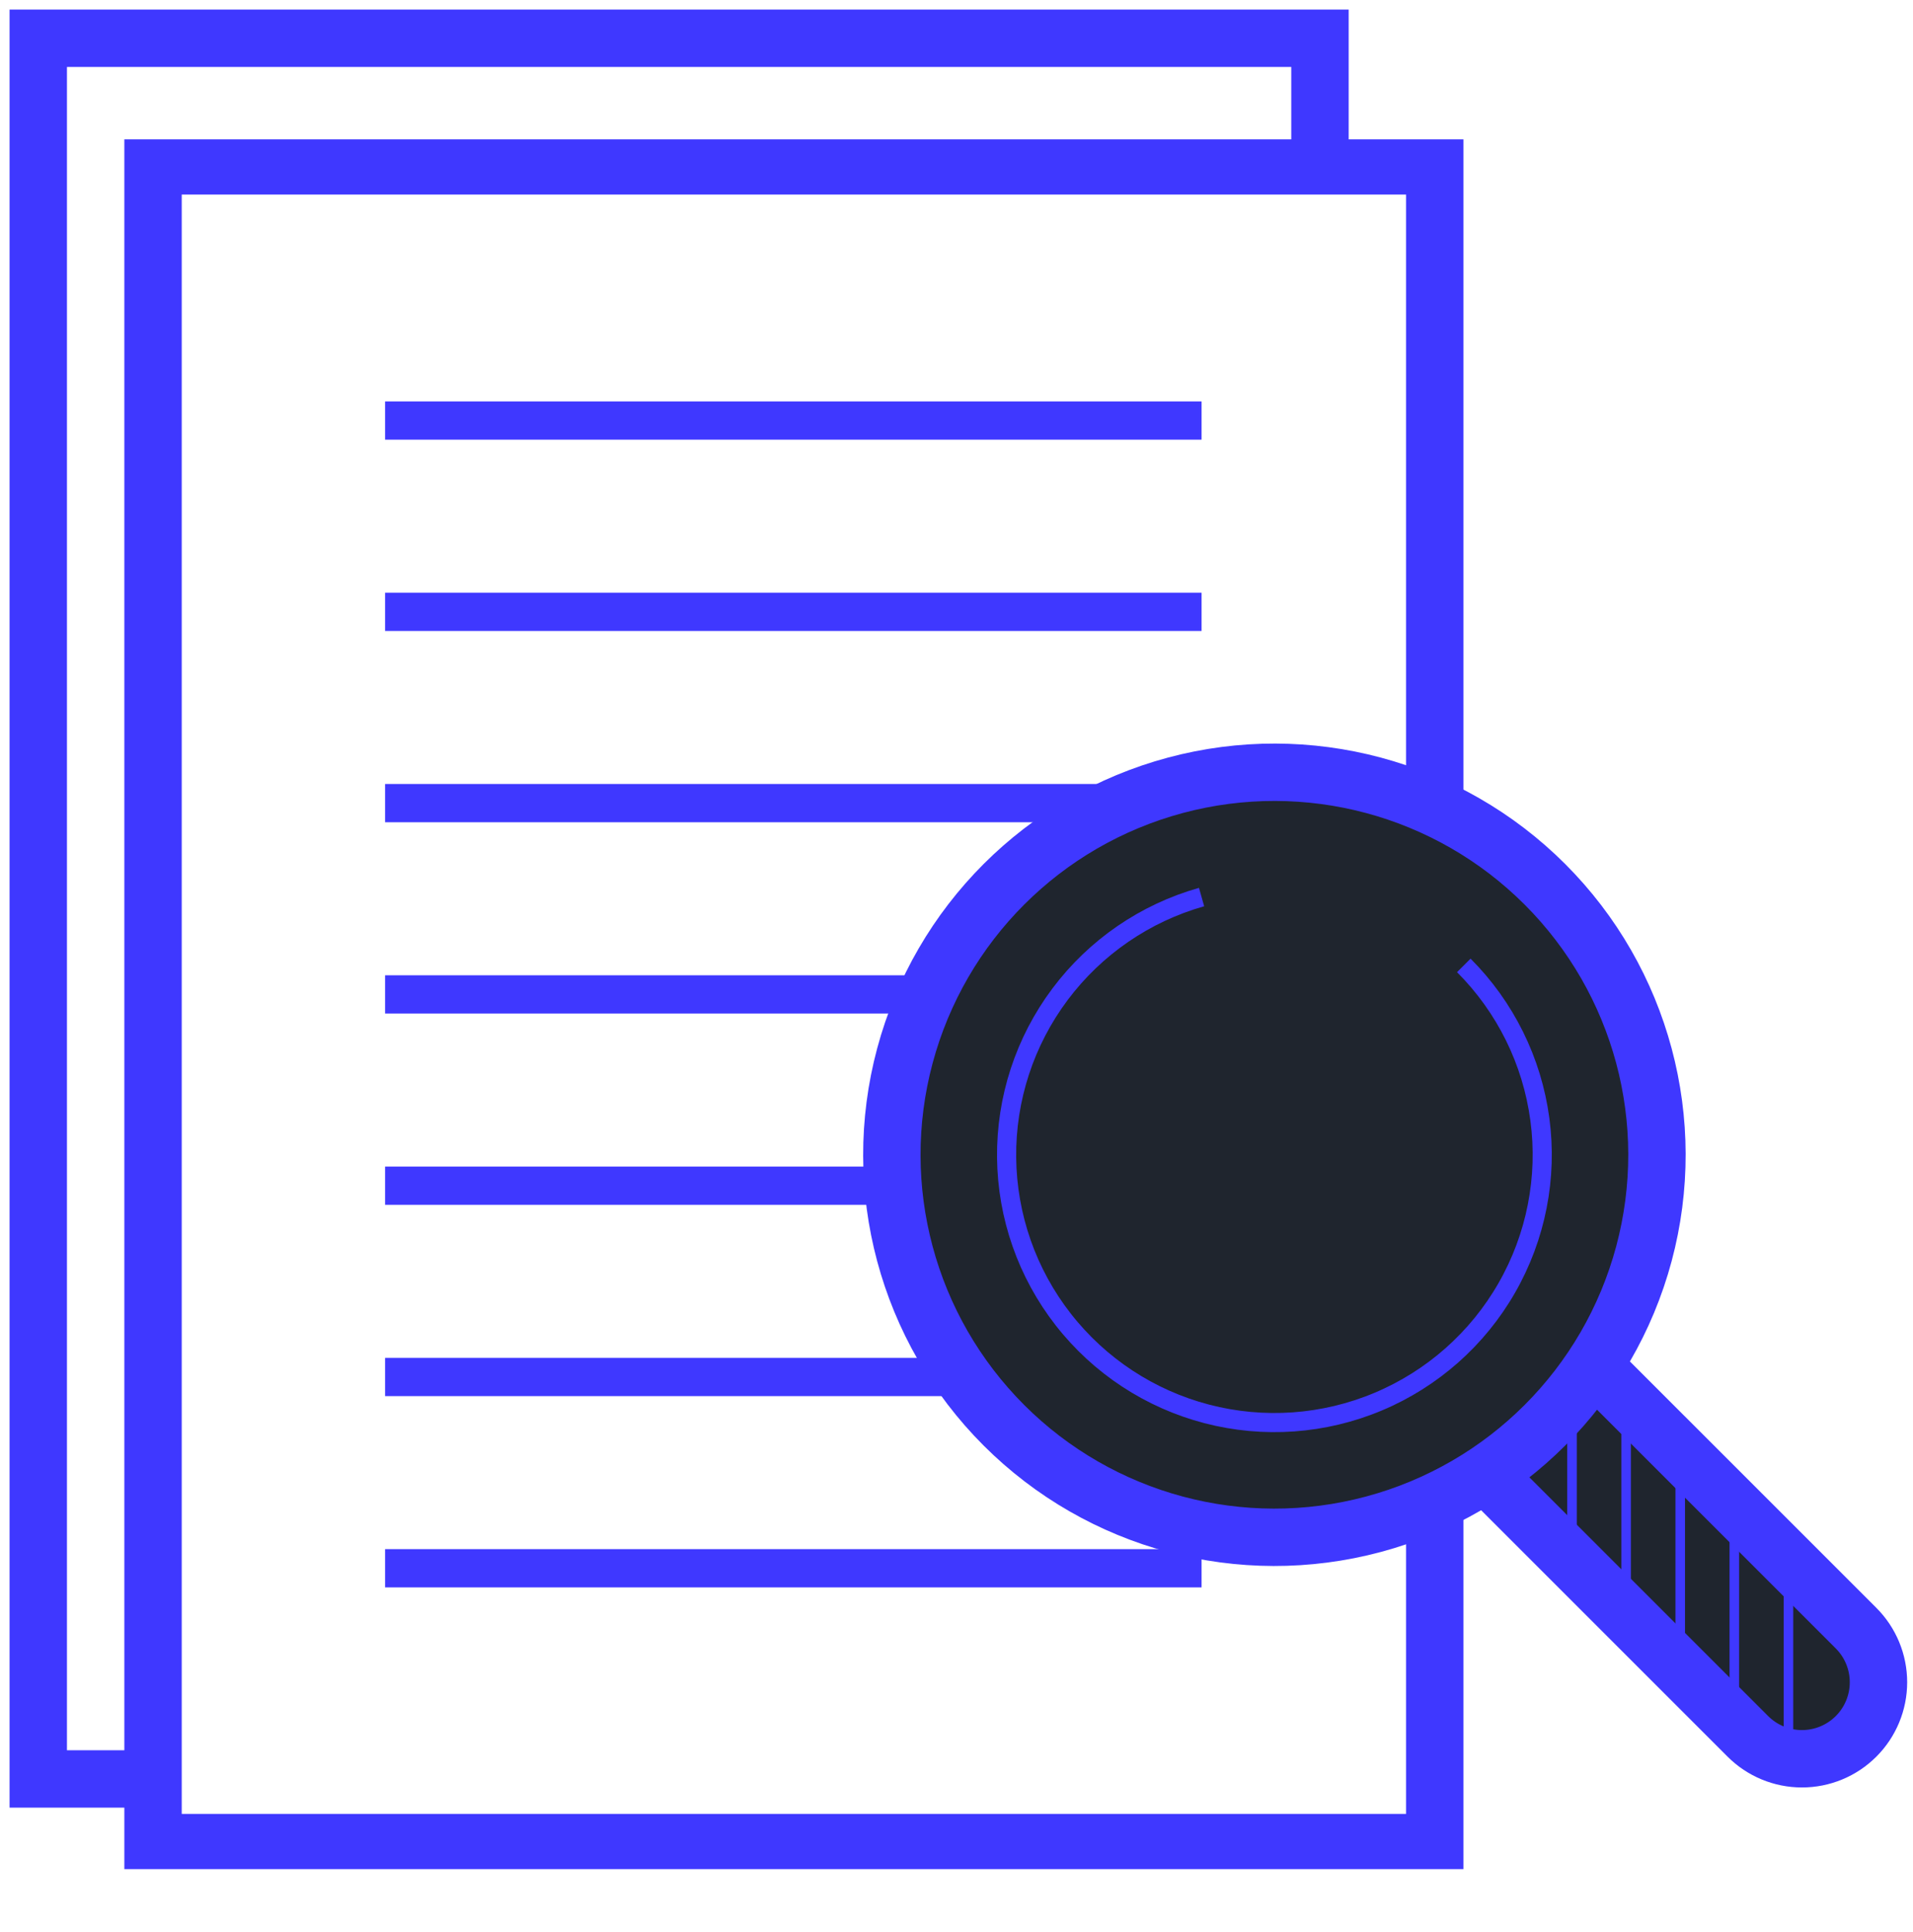 <svg id="ewREIyrxofa1" xmlns="http://www.w3.org/2000/svg" xmlns:xlink="http://www.w3.org/1999/xlink" viewBox="0 0 100 101" shape-rendering="geometricPrecision" text-rendering="geometricPrecision"><style><![CDATA[#ewREIyrxofa3_to {animation: ewREIyrxofa3_to__to 2000ms linear infinite normal forwards}@keyframes ewREIyrxofa3_to__to { 0% {transform: translate(41.471px,52.485px)} 75% {transform: translate(41.471px,62.485px)} 100% {transform: translate(41.471px,62.485px)}} #ewREIyrxofa5_to {animation: ewREIyrxofa5_to__to 2000ms linear infinite normal forwards}@keyframes ewREIyrxofa5_to__to { 0% {transform: translate(43.656px,9.811px)} 50% {transform: translate(43.656px,3.07px)} 75% {transform: translate(43.656px,13.07px)} 100% {transform: translate(43.656px,13.07px)}} #ewREIyrxofa11_to {animation: ewREIyrxofa11_to__to 2000ms linear infinite normal forwards}@keyframes ewREIyrxofa11_to__to { 0% {transform: translate(43.656px,83.07px)} 50% {transform: translate(43.656px,83.07px)} 75% {transform: translate(43.656px,87.07px)} 100% {transform: translate(43.656px,87.07px)}} #ewREIyrxofa13_to {animation: ewREIyrxofa13_to__to 2000ms linear infinite normal forwards}@keyframes ewREIyrxofa13_to__to { 0% {transform: translate(68.265px,62.483px);animation-timing-function: cubic-bezier(0.42,0,0.58,1)} 35% {transform: translate(66.59px,46.635px);animation-timing-function: cubic-bezier(0.42,0,0.58,1)} 70% {transform: translate(47.978px,57.88px);animation-timing-function: cubic-bezier(0.42,0,0.58,1)} 100% {transform: translate(68.265px,62.483px)}} #ewREIyrxofa13_tr {animation: ewREIyrxofa13_tr__tr 2000ms linear infinite normal forwards}@keyframes ewREIyrxofa13_tr__tr { 0% {transform: rotate(0deg)} 35% {transform: rotate(12deg)} 100% {transform: rotate(0deg)}} #ewREIyrxofa24_tr {animation: ewREIyrxofa24_tr__tr 2000ms linear infinite normal forwards}@keyframes ewREIyrxofa24_tr__tr { 0% {transform: translate(66.618px,60.632px) rotate(0deg)} 100% {transform: translate(66.618px,60.632px) rotate(360deg)}}]]></style><defs><filter id="ewREIyrxofa13-filter" x="-400%" width="600%" y="-400%" height="600%"><feComponentTransfer id="ewREIyrxofa13-filter-brightness-0" result="result"><feFuncR id="ewREIyrxofa13-filter-brightness-0-R" type="linear" slope="1"/><feFuncG id="ewREIyrxofa13-filter-brightness-0-G" type="linear" slope="1"/><feFuncB id="ewREIyrxofa13-filter-brightness-0-B" type="linear" slope="1"/></feComponentTransfer></filter></defs><rect id="ewREIyrxofa2" width="67" height="91" rx="0" ry="0" transform="matrix(1 0 0 0.962 8 8.727)" fill="transparent" stroke="rgb(63,56,255)" stroke-width="3" stroke-linecap="round"/><g id="ewREIyrxofa3_to" transform="translate(41.471,52.485)"><g id="ewREIyrxofa3" transform="translate(-41.471,-53.485)"><path id="ewREIyrxofa4" d="M20.13,68.985L62.811,68.985L20.13,68.985Z" transform="matrix(1 0 0 1 0 -46)" fill="none" stroke="rgb(63,56,255)" stroke-width="2"/><g id="ewREIyrxofa5_to" transform="translate(43.656,9.811)"><path id="ewREIyrxofa5" d="M20.13,68.985L62.811,68.985L20.13,68.985Z" transform="translate(-43.656,-69.07)" fill="none" stroke="rgb(63,56,255)" stroke-width="2"/></g><path id="ewREIyrxofa6" d="M20.13,68.985L62.811,68.985L20.13,68.985Z" transform="matrix(1 0 0 1 0 -36)" fill="none" stroke="rgb(63,56,255)" stroke-width="2"/><path id="ewREIyrxofa7" d="M20.13,68.985L62.811,68.985L20.13,68.985Z" transform="matrix(1 0 0 1 0 -26)" fill="none" stroke="rgb(63,56,255)" stroke-width="2"/><path id="ewREIyrxofa8" d="M20.13,68.985L62.811,68.985L20.13,68.985Z" transform="matrix(1 0 0 1 0 -16)" fill="none" stroke="rgb(63,56,255)" stroke-width="2"/><path id="ewREIyrxofa9" d="M20.13,68.985L62.811,68.985L20.13,68.985Z" transform="matrix(1 0 0 1 0 -6)" fill="none" stroke="rgb(63,56,255)" stroke-width="2"/><path id="ewREIyrxofa10" d="M20.13,68.985L62.811,68.985L20.13,68.985Z" transform="matrix(1 0 0 1 0 4)" fill="none" stroke="rgb(63,56,255)" stroke-width="2"/><g id="ewREIyrxofa11_to" transform="translate(43.656,83.07)"><path id="ewREIyrxofa11" d="M20.13,68.985L62.811,68.985L20.13,68.985Z" transform="translate(-43.656,-69.07)" fill="none" stroke="rgb(63,56,255)" stroke-width="2"/></g></g></g><path id="ewREIyrxofa12" d="M8.5,92.999L2,92.999L2,2L69,2L69,8" fill="none" stroke="rgb(63,56,255)" stroke-width="3"/><g id="ewREIyrxofa13_to" transform="translate(68.265,62.483)"><g id="ewREIyrxofa13_tr" transform="rotate(0)"><g id="ewREIyrxofa13" transform="translate(-68.265,-62.483)" filter="url(#ewREIyrxofa13-filter)"><g id="ewREIyrxofa14"><path id="ewREIyrxofa15" d="M77.579,76.984L90.66,90.065L91.367,90.772C92.117,91.523,93.135,91.944,94.195,91.944C95.256,91.944,96.274,91.523,97.024,90.772C97.774,90.022,98.195,89.005,98.195,87.944C98.195,86.883,97.774,85.866,97.024,85.116L83.942,72.034" fill="rgb(31,37,46)" stroke="rgb(63,56,255)" stroke-width="3"/><g id="ewREIyrxofa16"><path id="ewREIyrxofa17" d="M82.175,82.981L82.175,73.082" fill="none" stroke="rgb(63,56,255)" stroke-width="0.5"/><path id="ewREIyrxofa18" d="M85.003,85.81L85.003,73.082" fill="none" stroke="rgb(63,56,255)" stroke-width="0.5"/><path id="ewREIyrxofa19" d="M87.832,87.224L87.832,74.496" fill="none" stroke="rgb(63,56,255)" stroke-width="0.5"/><path id="ewREIyrxofa20" d="M90.66,90.052L90.66,77.324" fill="none" stroke="rgb(63,56,255)" stroke-width="0.5"/><path id="ewREIyrxofa21" d="M93.489,92.881L93.489,80.153" fill="none" stroke="rgb(63,56,255)" stroke-width="0.5"/></g></g><g id="ewREIyrxofa22" transform="matrix(1 0 0 1 0 0)"><circle id="ewREIyrxofa23" r="20" transform="matrix(0.707 -0.707 0.707 0.707 66.618 60.369)" fill="rgb(31,37,46)" stroke="rgb(63,56,255)" stroke-width="3"/><g id="ewREIyrxofa24_tr" transform="translate(66.618,60.632) rotate(0)"><path id="ewREIyrxofa24" d="M76.518,50.469C78.691,52.643,80.089,55.471,80.495,58.518C80.902,61.565,80.294,64.66,78.766,67.327C77.239,69.995,74.875,72.085,72.042,73.275C69.208,74.466,66.061,74.691,63.087,73.916C60.112,73.141,57.476,71.408,55.584,68.985C53.692,66.563,52.65,63.585,52.619,60.511C52.588,57.438,53.569,54.439,55.411,51.979C57.253,49.518,59.853,47.732,62.811,46.896" transform="translate(-66.618,-60.632)" fill="none" stroke="rgb(63,56,255)" stroke-width="1"/></g></g></g></g></g></svg>